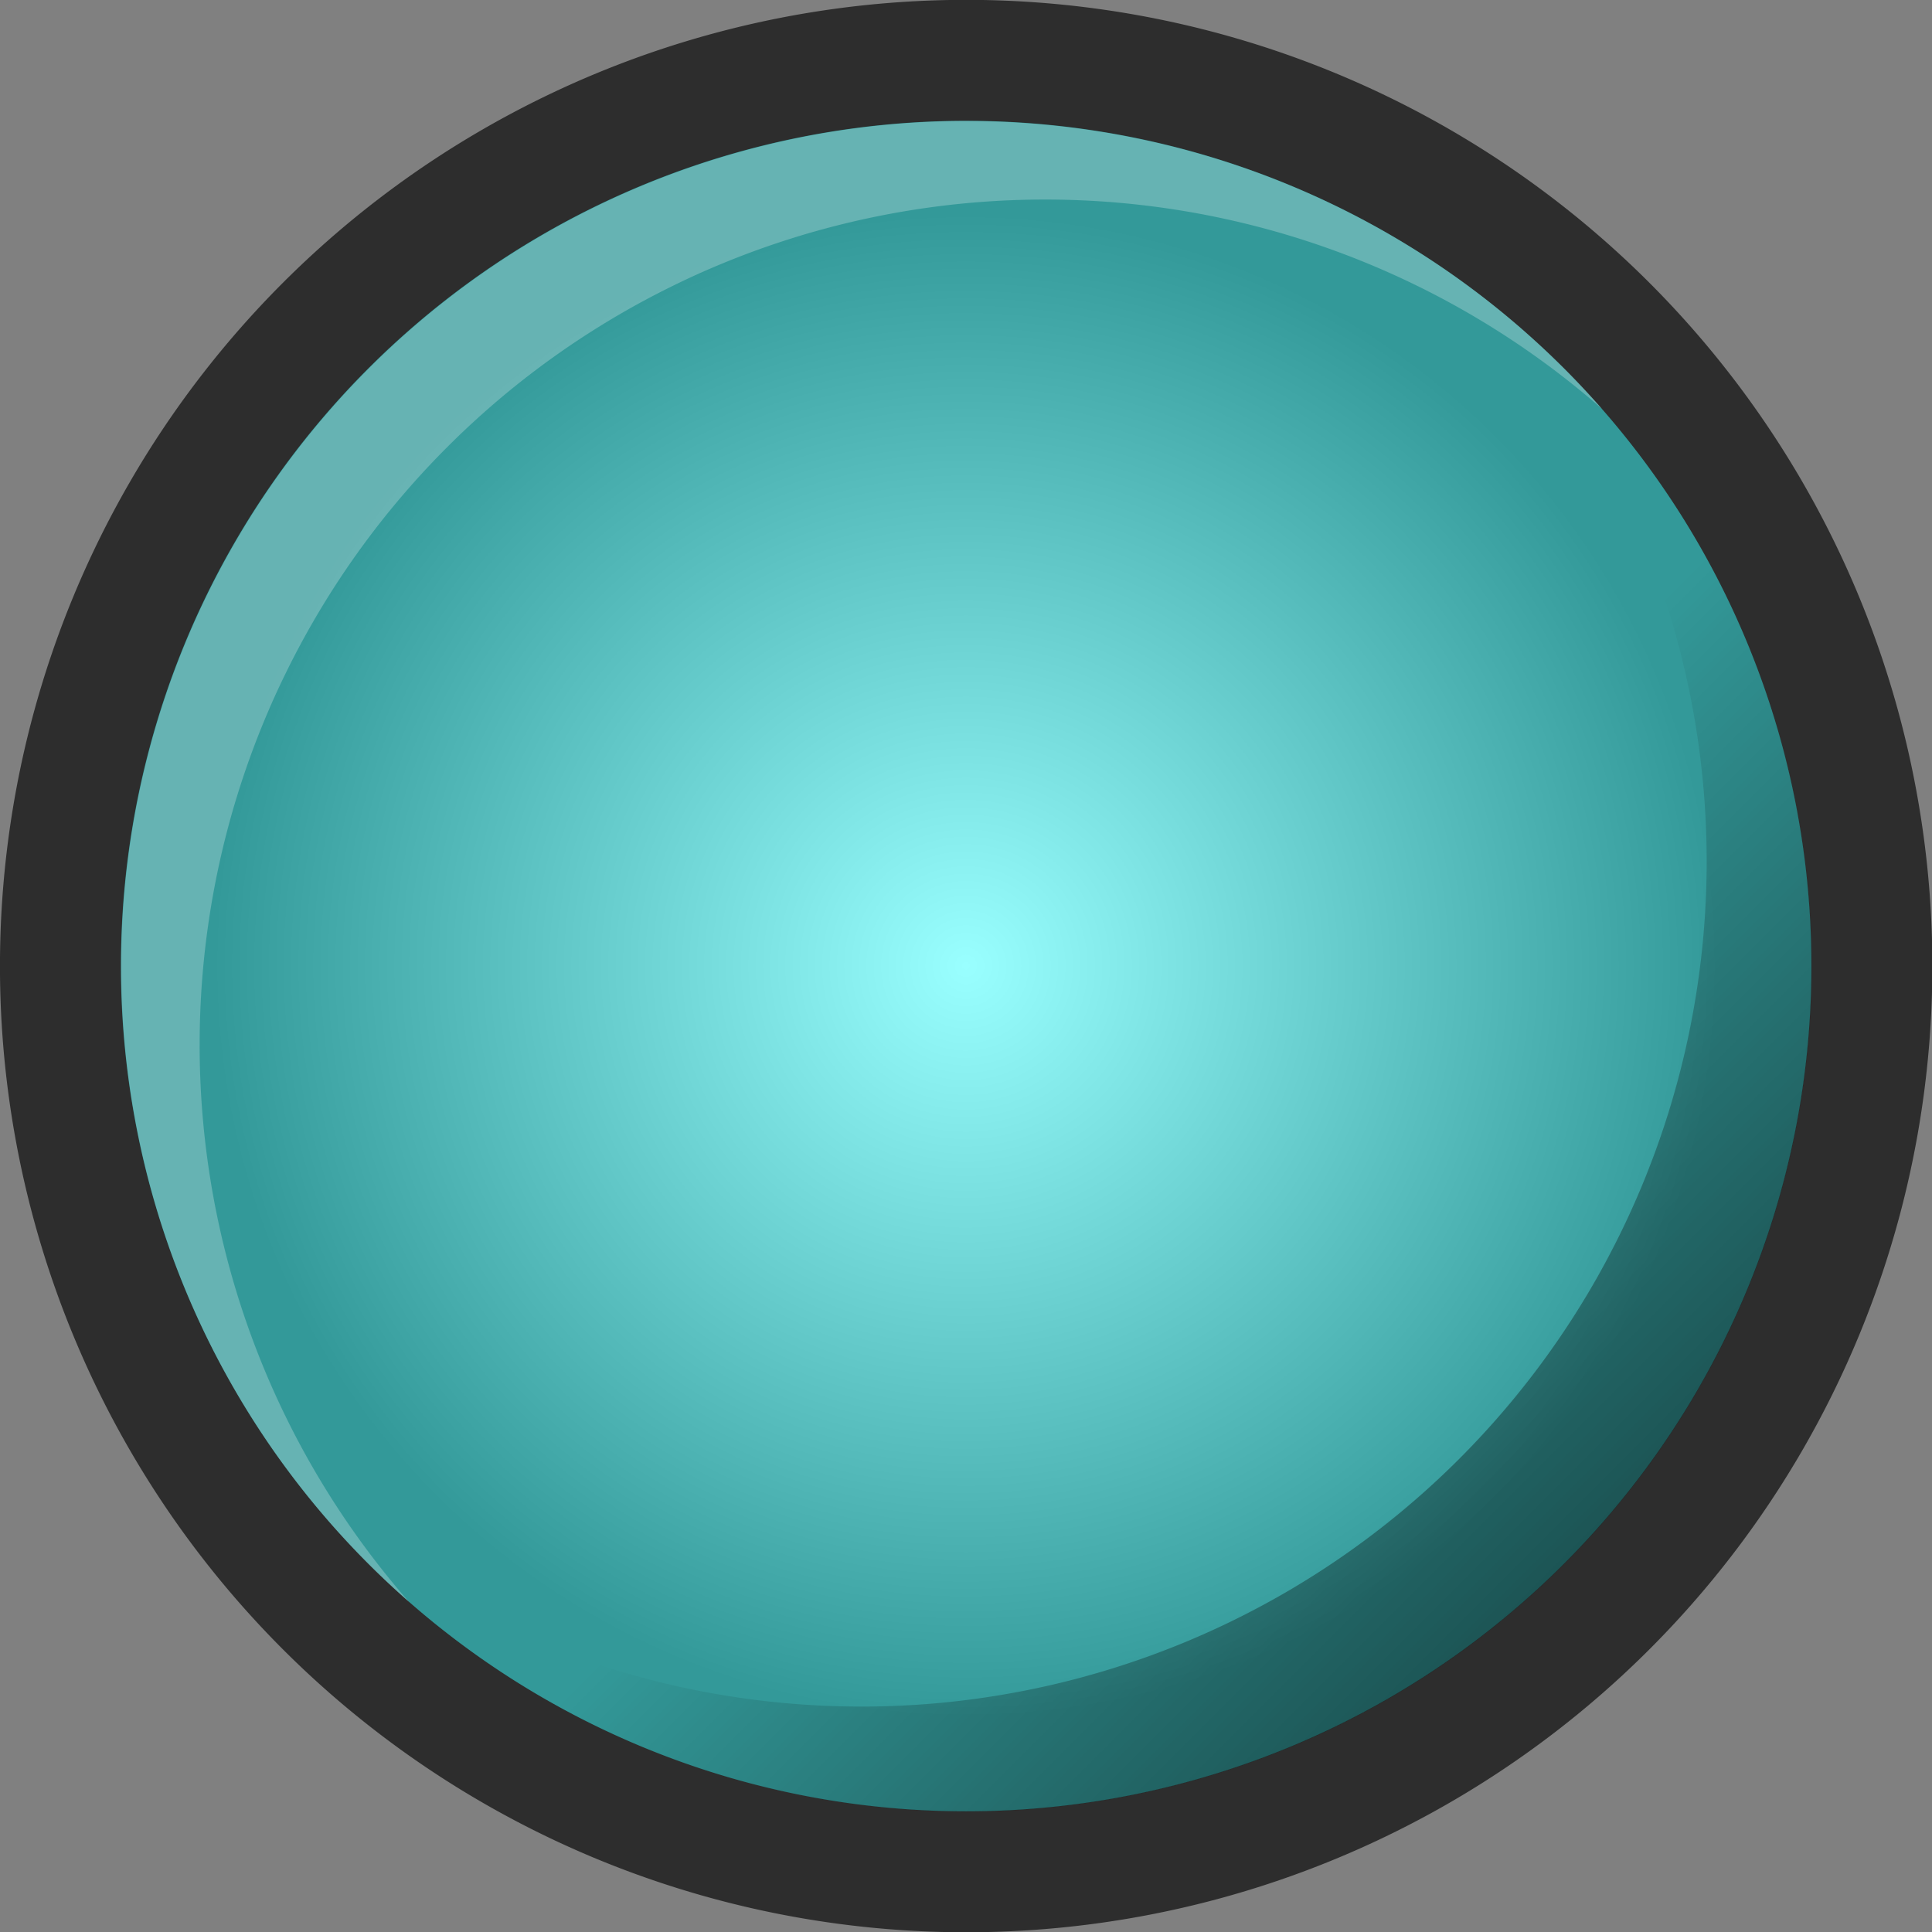 <?xml version="1.0" encoding="UTF-8" standalone="no"?>
<svg
   xmlns:dc="http://purl.org/dc/elements/1.1/"
   xmlns:cc="http://creativecommons.org/ns#"
   xmlns:rdf="http://www.w3.org/1999/02/22-rdf-syntax-ns#"
   xmlns:svg="http://www.w3.org/2000/svg"
   xmlns="http://www.w3.org/2000/svg"
   xmlns:xlink="http://www.w3.org/1999/xlink"
   xmlns:sodipodi="http://sodipodi.sourceforge.net/DTD/sodipodi-0.dtd"
   xmlns:inkscape="http://www.inkscape.org/namespaces/inkscape"
   sodipodi:docname="led_blue.svg"
   inkscape:version="1.0 (4035a4fb49, 2020-05-01)"
   id="svg895"
   version="1.1"
   viewBox="0 0 3.704 3.704"
   height="14"
   width="14">
  <rect x="0" y="0" width="3.704" height="3.704" fill="#808080" stroke="none"/>
  <defs
     id="defs889">
    <radialGradient
       inkscape:collect="always"
       xlink:href="#linearGradient1442"
       id="radialGradient1389"
       gradientUnits="userSpaceOnUse"
       gradientTransform="matrix(0.778,0,0,0.778,18.426,0.469)"
       cx="2.117"
       cy="2.117"
       fx="2.117"
       fy="2.117"
       r="2.124" />
    <linearGradient
       inkscape:collect="always"
       id="linearGradient1442">
      <stop
         style="stop-color:#99ffff;stop-opacity:1"
         offset="0"
         id="stop1438" />
      <stop
         style="stop-color:#339999;stop-opacity:1"
         offset="1"
         id="stop1440" />
    </linearGradient>
    <linearGradient
       inkscape:collect="always"
       xlink:href="#linearGradient1193"
       id="linearGradient1368"
       gradientUnits="userSpaceOnUse"
       x1="17.396"
       y1="17.396"
       x2="9.35"
       y2="9.35"
       gradientTransform="matrix(0.265,0,0,0.265,17.957,2.6936e-4)" />
    <linearGradient
       inkscape:collect="always"
       id="linearGradient1193">
      <stop
         style="stop-color:#000000;stop-opacity:1;"
         offset="0"
         id="stop1189" />
      <stop
         style="stop-color:#000000;stop-opacity:0;"
         offset="1"
         id="stop1191" />
    </linearGradient>
  </defs>
  <sodipodi:namedview
     inkscape:window-maximized="1"
     inkscape:window-y="35"
     inkscape:window-x="0"
     inkscape:window-height="1368"
     inkscape:window-width="2560"
     units="px"
     showgrid="false"
     inkscape:document-rotation="0"
     inkscape:current-layer="layer1"
     inkscape:document-units="px"
     inkscape:cy="8.1800165"
     inkscape:cx="5.7199018"
     inkscape:zoom="54.264789"
     inkscape:pageshadow="2"
     inkscape:pageopacity="0.0"
     borderopacity="1.0"
     bordercolor="#666666"
     pagecolor="#ffffff"
     id="base" />
  <g
     id="layer1"
     inkscape:groupmode="layer"
     inkscape:label="Layer 1">
    <g
       transform="matrix(0.875,0,0,0.875,-15.712,1.8813131e-4)"
       id="g1471"
       inkscape:export-filename="/home/terence/Documents/Git/carla/resources/bitmaps/led_blue.png"
       inkscape:export-xdpi="90"
       inkscape:export-ydpi="90">
      <path
         inkscape:export-ydpi="90"
         inkscape:export-xdpi="90"
         inkscape:export-filename="/home/terence/Documents/Git/carla/resources/bitmaps/led_blue.png"
         id="path1358"
         style="fill:url(#radialGradient1389);fill-opacity:1;stroke:#2d2d2d;stroke-width:0.265;stroke-linejoin:round;stroke-miterlimit:4;stroke-dasharray:none;stroke-opacity:1"
         d="M 22.058,2.116 A 1.984,1.984 0 0 1 20.073,4.101 1.984,1.984 0 0 1 18.089,2.116 1.984,1.984 0 0 1 20.073,0.132 1.984,1.984 0 0 1 22.058,2.116 Z" />
      <path
         id="path1360"
         style="opacity:0.25;fill:#ffffff;fill-opacity:1;stroke:#e040fb;stroke-width:0;stroke-linejoin:round;stroke-miterlimit:4;stroke-dasharray:none;stroke-opacity:1"
         d="m 20.049,0.265 a 1.852,1.852 0 0 0 -1.827,1.852 1.852,1.852 0 0 0 0.631,1.393 1.852,1.852 0 0 1 -0.459,-1.221 1.852,1.852 0 0 1 1.852,-1.852 1.852,1.852 0 0 1 1.221,0.459 1.852,1.852 0 0 0 -1.393,-0.631 1.852,1.852 0 0 0 -0.025,0 z" />
      <path
         id="path1362"
         style="fill:url(#linearGradient1368);fill-opacity:1;stroke:none;stroke-width:0;stroke-linejoin:round;stroke-miterlimit:4;stroke-dasharray:none;stroke-opacity:1"
         d="M 21.262,0.696 A 1.852,1.852 0 0 1 21.696,1.887 1.852,1.852 0 0 1 19.844,3.739 1.852,1.852 0 0 1 18.654,3.306 1.852,1.852 0 0 0 20.074,3.969 1.852,1.852 0 0 0 21.926,2.117 1.852,1.852 0 0 0 21.262,0.696 Z" />
    </g>
  </g>
</svg>
